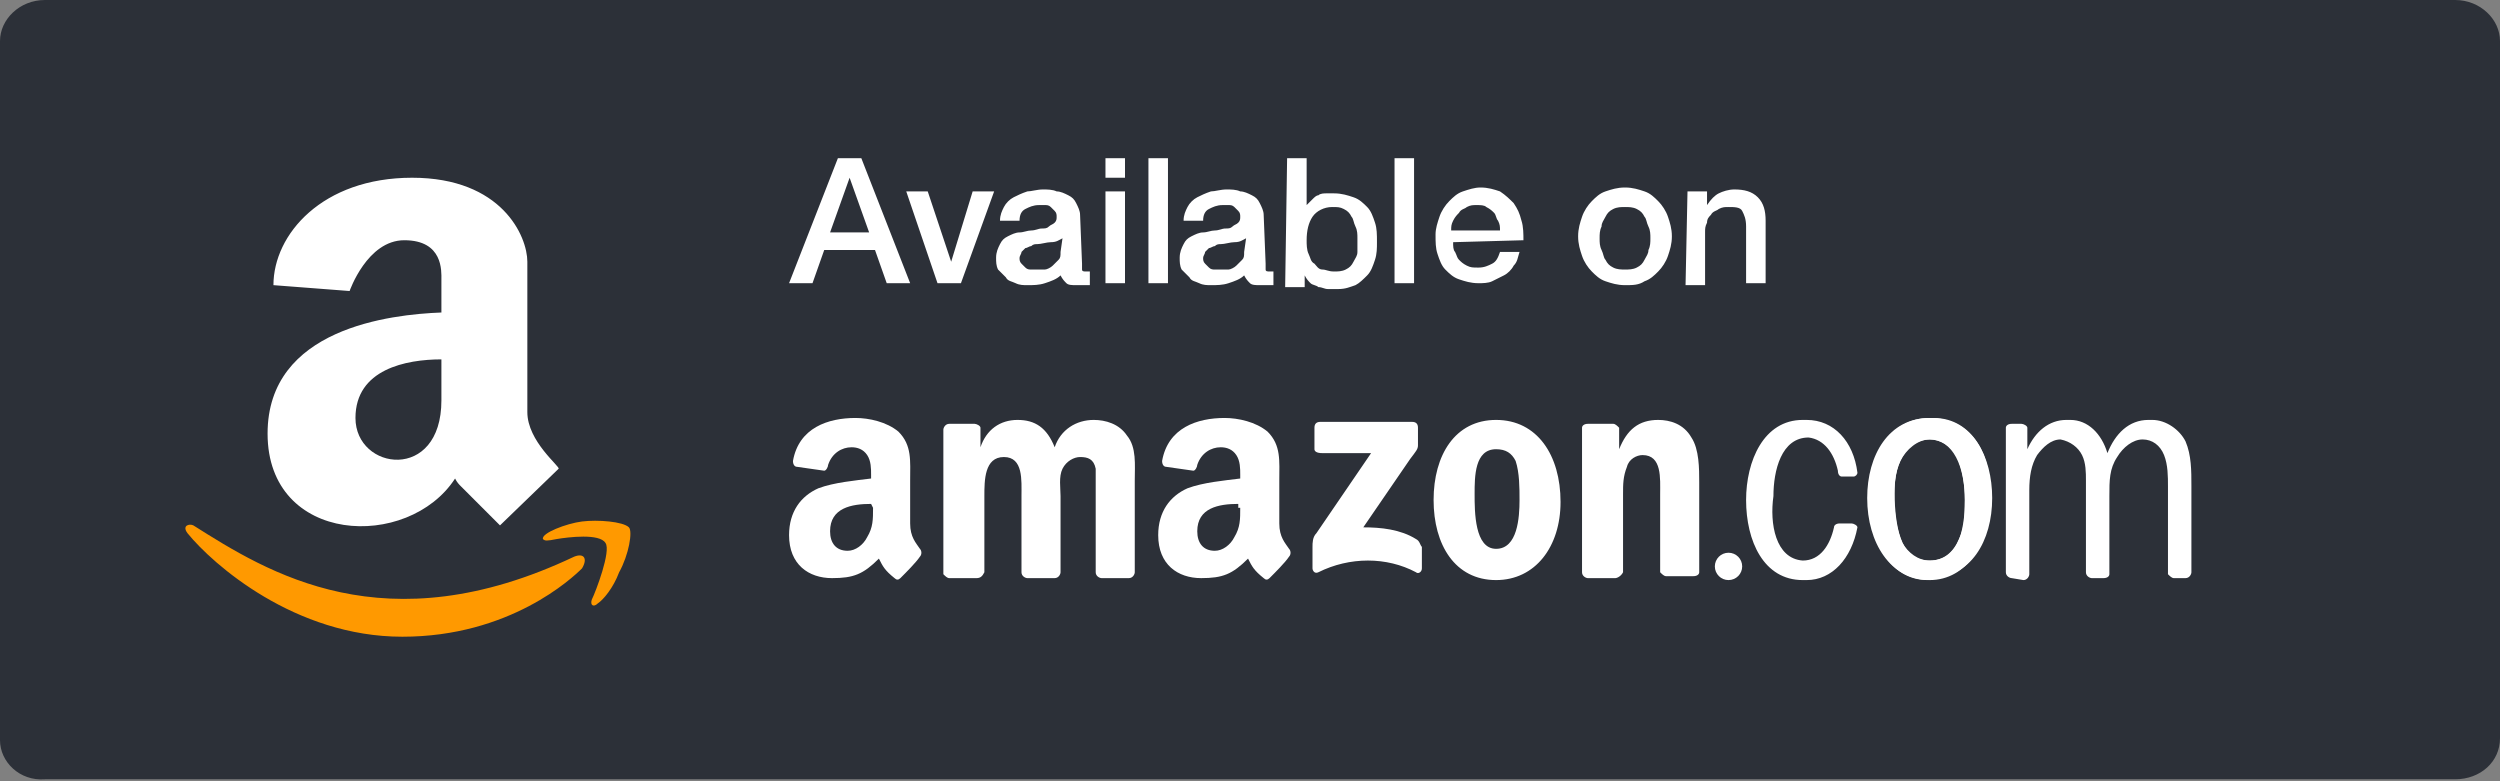 <?xml version="1.0" encoding="utf-8"?>
<!-- Generator: Adobe Illustrator 23.0.6, SVG Export Plug-In . SVG Version: 6.00 Build 0)  -->
<svg version="1.1" id="Badges" xmlns="http://www.w3.org/2000/svg" xmlns:xlink="http://www.w3.org/1999/xlink" x="0px" y="0px"
	 viewBox="0 0 128 40" style="enable-background:new 0 0 128 40;" xml:space="preserve">
<rect x="0" y="0" width="128" height="40" fill="#808080" stroke="none"/>
<style type="text/css">
	.st0{fill-rule:evenodd;clip-rule:evenodd;fill:#2C3038;}
	.st1{fill:#FF9900;}
	.st2{fill:#FFFFFF;}
	.st3{fill-rule:evenodd;clip-rule:evenodd;fill:#FFFFFF;}
</style>
<path class="st0" d="M2.3,0h123.4c1.3,0,2.3,1,2.3,2.1v35.7c0,1.2-1,2.1-2.3,2.1H2.3C1,40,0,39,0,37.9V2.1C0,1,1,0,2.3,0z"/>
<path class="st1" d="M29.4,28.5c-9.7,4.6-15.7,0.8-19.5-1.6c-0.2-0.1-0.6,0-0.3,0.4c1.3,1.6,5.5,5.3,11,5.3s8.7-3,9.2-3.5
	C30.1,28.6,29.9,28.3,29.4,28.5z"/>
<path class="st1" d="M32.2,27c-0.3-0.3-1.6-0.4-2.4-0.3s-2.1,0.6-2,0.9c0.1,0.1,0.2,0.1,0.7,0c0.6-0.1,2.2-0.3,2.5,0.2
	c0.3,0.4-0.5,2.5-0.7,2.9c-0.1,0.3,0.1,0.4,0.3,0.2c0.3-0.2,0.8-0.8,1.1-1.6C32.2,28.4,32.4,27.2,32.2,27z"/>
<path class="st2" d="M27,21.1v-7.7c0-1.3-1.3-4.3-5.9-4.3S14,12,14,14.6l3.9,0.3c0,0,0.9-2.6,2.8-2.6c2,0,1.9,1.6,1.9,2V16
	c-2.6,0.1-8.9,0.8-8.9,6.2c0,5.7,7.2,6,9.6,2.3c0.1,0.2,0.2,0.3,0.3,0.4l2,2l3-2.9C28.7,23.9,27,22.6,27,21.1z M22.6,20.5
	c0,4.2-4.4,3.6-4.4,0.9c0-2.5,2.6-3,4.4-3V20.5z M42.9,8.1h1.2l2.5,6.4h-1.2l-0.6-1.7h-2.6l-0.6,1.7h-1.2
	C40.4,14.5,42.9,8.1,42.9,8.1z M42.5,11.9h2l-1-2.8L42.5,11.9z M46.4,9.8h1.1l1.2,3.6l1.1-3.6h1.1l-1.7,4.7H48L46.4,9.8z M55.4,13.5
	v0.3c0,0.1,0.1,0.1,0.2,0.1h0.2v0.7h-0.7c-0.2,0-0.4,0-0.5-0.1s-0.2-0.2-0.3-0.4c-0.2,0.2-0.5,0.3-0.8,0.4s-0.6,0.1-0.9,0.1
	c-0.2,0-0.4,0-0.6-0.1c-0.2-0.1-0.4-0.1-0.5-0.3l-0.4-0.4C51,13.6,51,13.4,51,13.2c0-0.3,0.1-0.5,0.2-0.7c0.1-0.2,0.2-0.3,0.4-0.4
	s0.4-0.2,0.6-0.2s0.4-0.1,0.6-0.1c0.2,0,0.4-0.1,0.5-0.1c0.2,0,0.3,0,0.4-0.1s0.2-0.1,0.3-0.2s0.1-0.2,0.1-0.3s0-0.2-0.1-0.3
	l-0.2-0.2c-0.1-0.1-0.2-0.1-0.3-0.1h-0.3c-0.3,0-0.5,0.1-0.7,0.2s-0.3,0.3-0.3,0.6h-1c0-0.3,0.1-0.5,0.2-0.7
	c0.1-0.2,0.3-0.4,0.5-0.5s0.4-0.2,0.7-0.3c0.2,0,0.5-0.1,0.8-0.1c0.2,0,0.5,0,0.7,0.1c0.2,0,0.4,0.1,0.6,0.2s0.3,0.2,0.4,0.4
	c0.1,0.2,0.2,0.4,0.2,0.6C55.3,11,55.4,13.5,55.4,13.5z M54.4,12.2c-0.2,0.1-0.3,0.2-0.6,0.2c-0.2,0-0.5,0.1-0.7,0.1
	c-0.1,0-0.2,0-0.3,0.1c-0.1,0-0.2,0.1-0.3,0.1l-0.2,0.2c0,0.1-0.1,0.2-0.1,0.3s0,0.2,0.1,0.3l0.2,0.2c0.1,0.1,0.2,0.1,0.3,0.1h0.7
	c0.1,0,0.3-0.1,0.4-0.2l0.3-0.3c0.1-0.1,0.1-0.2,0.1-0.4C54.3,12.9,54.4,12.2,54.4,12.2z M56.6,8.1h1v1h-1V8.1z M56.6,9.8h1v4.7h-1
	V9.8z M58.8,8.1h1v6.4h-1V8.1z M64.8,13.5v0.3c0,0.1,0.1,0.1,0.2,0.1h0.2v0.7h-0.7c-0.2,0-0.4,0-0.5-0.1s-0.2-0.2-0.3-0.4
	c-0.2,0.2-0.5,0.3-0.8,0.4s-0.6,0.1-0.9,0.1c-0.2,0-0.4,0-0.6-0.1c-0.2-0.1-0.4-0.1-0.5-0.3l-0.4-0.4c-0.1-0.2-0.1-0.4-0.1-0.6
	c0-0.3,0.1-0.5,0.2-0.7c0.1-0.2,0.2-0.3,0.4-0.4s0.4-0.2,0.6-0.2s0.4-0.1,0.6-0.1c0.2,0,0.4-0.1,0.5-0.1c0.2,0,0.3,0,0.4-0.1
	s0.2-0.1,0.3-0.2s0.1-0.2,0.1-0.3s0-0.2-0.1-0.3l-0.2-0.2c-0.1-0.1-0.2-0.1-0.3-0.1h-0.3c-0.3,0-0.5,0.1-0.7,0.2s-0.3,0.3-0.3,0.6
	h-1c0-0.3,0.1-0.5,0.2-0.7c0.1-0.2,0.3-0.4,0.5-0.5s0.4-0.2,0.7-0.3c0.2,0,0.5-0.1,0.8-0.1c0.2,0,0.5,0,0.7,0.1
	c0.2,0,0.4,0.1,0.6,0.2c0.2,0.1,0.3,0.2,0.4,0.4s0.2,0.4,0.2,0.6C64.7,11,64.8,13.5,64.8,13.5z M63.8,12.2c-0.2,0.1-0.3,0.2-0.6,0.2
	c-0.2,0-0.5,0.1-0.7,0.1c-0.1,0-0.2,0-0.3,0.1c-0.1,0-0.2,0.1-0.3,0.1l-0.2,0.2c0,0.1-0.1,0.2-0.1,0.3s0,0.2,0.1,0.3l0.2,0.2
	c0.1,0.1,0.2,0.1,0.3,0.1h0.7c0.1,0,0.3-0.1,0.4-0.2l0.3-0.3c0.1-0.1,0.1-0.2,0.1-0.4C63.7,12.9,63.8,12.2,63.8,12.2z M65.9,8.1h1
	v2.4l0.3-0.3c0.1-0.1,0.2-0.2,0.3-0.2c0.1-0.1,0.3-0.1,0.4-0.1h0.4c0.4,0,0.7,0.1,1,0.2s0.5,0.3,0.7,0.5s0.3,0.5,0.4,0.8
	s0.1,0.6,0.1,1c0,0.3,0,0.6-0.1,0.9s-0.2,0.6-0.4,0.8c-0.2,0.2-0.4,0.4-0.6,0.5c-0.3,0.1-0.5,0.2-0.9,0.2H68c-0.2,0-0.3-0.1-0.5-0.1
	c-0.1-0.1-0.3-0.1-0.4-0.2c-0.1-0.1-0.2-0.2-0.3-0.4v0.6h-1C65.8,14.7,65.9,8.1,65.9,8.1z M69.5,12.2c0-0.2,0-0.4-0.1-0.6
	s-0.1-0.4-0.2-0.5c-0.1-0.2-0.2-0.3-0.4-0.4s-0.3-0.1-0.6-0.1c-0.4,0-0.8,0.2-1,0.5s-0.3,0.7-0.3,1.2c0,0.2,0,0.5,0.1,0.7
	s0.1,0.4,0.3,0.5c0.1,0.1,0.2,0.3,0.4,0.3s0.3,0.1,0.6,0.1c0.2,0,0.4,0,0.6-0.1s0.3-0.2,0.4-0.4s0.2-0.3,0.2-0.5V12.2z M71.4,8.1h1
	v6.4h-1V8.1z M74.4,12.4c0,0.2,0,0.4,0.1,0.5c0.1,0.2,0.1,0.3,0.2,0.4c0.1,0.1,0.2,0.2,0.4,0.3s0.3,0.1,0.6,0.1s0.5-0.1,0.7-0.2
	s0.3-0.3,0.4-0.6h1c-0.1,0.3-0.1,0.5-0.3,0.7c-0.1,0.2-0.3,0.4-0.5,0.5l-0.6,0.3c-0.2,0.1-0.5,0.1-0.7,0.1c-0.4,0-0.7-0.1-1-0.2
	S74.2,14,74,13.8s-0.3-0.5-0.4-0.8s-0.1-0.6-0.1-1c0-0.3,0.1-0.6,0.2-0.9c0.1-0.3,0.3-0.6,0.5-0.8s0.4-0.4,0.7-0.5s0.6-0.2,0.9-0.2
	c0.4,0,0.7,0.1,1,0.2c0.3,0.2,0.5,0.4,0.7,0.6c0.2,0.3,0.3,0.5,0.4,0.9c0.1,0.3,0.1,0.7,0.1,1L74.4,12.4
	C74.4,12.3,74.4,12.4,74.4,12.4z M76.8,11.8c0-0.2,0-0.3-0.1-0.5c-0.1-0.1-0.1-0.3-0.2-0.4c-0.1-0.1-0.2-0.2-0.4-0.3
	c-0.1-0.1-0.3-0.1-0.5-0.1s-0.3,0-0.5,0.1c-0.1,0.1-0.3,0.1-0.4,0.3c-0.1,0.1-0.2,0.2-0.3,0.4c-0.1,0.2-0.1,0.3-0.1,0.5H76.8z
	 M83.2,14.6c-0.4,0-0.7-0.1-1-0.2s-0.5-0.3-0.7-0.5s-0.4-0.5-0.5-0.8s-0.2-0.6-0.2-1s0.1-0.7,0.2-1s0.3-0.6,0.5-0.8s0.4-0.4,0.7-0.5
	s0.6-0.2,1-0.2s0.7,0.1,1,0.2s0.5,0.3,0.7,0.5s0.4,0.5,0.5,0.8s0.2,0.6,0.2,1s-0.1,0.7-0.2,1s-0.3,0.6-0.5,0.8s-0.4,0.4-0.7,0.5
	C83.9,14.6,83.6,14.6,83.2,14.6z M83.2,13.8c0.2,0,0.4,0,0.6-0.1s0.3-0.2,0.4-0.4s0.2-0.3,0.2-0.5c0.1-0.2,0.1-0.4,0.1-0.6
	s0-0.4-0.1-0.6s-0.1-0.4-0.2-0.5c-0.1-0.2-0.2-0.3-0.4-0.4s-0.4-0.1-0.6-0.1s-0.4,0-0.6,0.1s-0.3,0.2-0.4,0.4S82,11.4,82,11.6
	c-0.1,0.2-0.1,0.4-0.1,0.6s0,0.4,0.1,0.6s0.1,0.4,0.2,0.5c0.1,0.2,0.2,0.3,0.4,0.4S83,13.8,83.2,13.8z M86.4,9.8h1v0.7
	c0.2-0.3,0.4-0.5,0.6-0.6s0.5-0.2,0.8-0.2c0.5,0,0.9,0.1,1.2,0.4s0.4,0.7,0.4,1.2v3.2h-1v-2.9c0-0.4-0.1-0.6-0.2-0.8
	s-0.4-0.2-0.7-0.2c-0.2,0-0.3,0-0.5,0.1c-0.1,0.1-0.3,0.1-0.4,0.3c-0.1,0.1-0.2,0.2-0.2,0.4c-0.1,0.2-0.1,0.3-0.1,0.5v2.7h-1
	L86.4,9.8C86.3,9.8,86.4,9.8,86.4,9.8z"/>
<path class="st3" d="M67.3,23v-1.1c0-0.2,0.1-0.3,0.3-0.3h4.7c0.2,0,0.3,0.1,0.3,0.3v0.9c0,0.2-0.1,0.3-0.4,0.7L69.8,27
	c0.9,0,1.9,0.1,2.7,0.6c0.2,0.1,0.2,0.3,0.3,0.4v1.1c0,0.2-0.2,0.3-0.3,0.2c-1.5-0.8-3.4-0.8-5,0c-0.2,0.1-0.3-0.1-0.3-0.2V28
	c0-0.2,0-0.5,0.2-0.7l2.8-4.1h-2.5C67.4,23.2,67.3,23.1,67.3,23z M50,29.6h-1.4c-0.1,0-0.2-0.1-0.3-0.2V22c0-0.1,0.1-0.3,0.3-0.3
	h1.3c0.1,0,0.3,0.1,0.3,0.2v1c0.3-0.9,1-1.4,1.9-1.4s1.5,0.4,1.9,1.4c0.3-0.9,1.1-1.4,2-1.4c0.6,0,1.3,0.2,1.7,0.8
	c0.5,0.6,0.4,1.5,0.4,2.3v4.7c0,0.1-0.1,0.3-0.3,0.3h-1.4c-0.1,0-0.3-0.1-0.3-0.3V24c-0.1-0.5-0.4-0.6-0.8-0.6
	c-0.3,0-0.7,0.2-0.9,0.6s-0.1,1-0.1,1.4v3.9c0,0.1-0.1,0.3-0.3,0.3h-1.4c-0.1,0-0.3-0.1-0.3-0.3v-3.9c0-0.8,0.1-2-0.9-2s-1,1.2-1,2
	v3.9C50.3,29.5,50.2,29.6,50,29.6z M76.6,21.5c2.1,0,3.3,1.8,3.3,4.2c0,2.3-1.3,4-3.3,4c-2.1,0-3.2-1.8-3.2-4.1S74.5,21.5,76.6,21.5
	z M76.6,23c-1.1,0-1.1,1.4-1.1,2.3s0,2.8,1.1,2.8s1.2-1.6,1.2-2.5c0-0.6,0-1.4-0.2-2C77.4,23.2,77.1,23,76.6,23z M82.7,29.6h-1.4
	c-0.1,0-0.3-0.1-0.3-0.3v-7.4c0-0.1,0.1-0.2,0.3-0.2h1.3c0.1,0,0.2,0.1,0.3,0.2V23c0.4-1,1-1.5,2-1.5c0.6,0,1.3,0.2,1.7,0.9
	C87,23,87,24,87,24.7v4.6c0,0.1-0.1,0.2-0.3,0.2h-1.4c-0.1,0-0.2-0.1-0.3-0.2v-4c0-0.8,0.1-2-0.9-2c-0.3,0-0.7,0.2-0.8,0.6
	c-0.2,0.5-0.2,0.9-0.2,1.4v4C83,29.5,82.8,29.6,82.7,29.6z"/>
<circle class="st3" cx="88.5" cy="29" r="0.7"/>
<path class="st2" d="M103,29.6c-0.1,0-0.3-0.1-0.3-0.3v-7.4c0-0.1,0.1-0.2,0.3-0.2h0.5c0.1,0,0.3,0.1,0.3,0.2V23
	c0.4-0.9,1.1-1.5,2-1.5h0.2c0.9,0,1.6,0.7,1.9,1.7c0.4-1,1.1-1.7,2.1-1.7h0.2c0.7,0,1.4,0.5,1.7,1.1c0.3,0.7,0.3,1.5,0.3,2.3v4.4
	c0,0.1-0.1,0.3-0.3,0.3h-0.6c-0.1,0-0.2-0.1-0.3-0.2v-4.5c0-0.5,0-1.1-0.2-1.6s-0.6-0.8-1.1-0.8s-1,0.4-1.3,0.9
	c-0.4,0.6-0.4,1.2-0.4,2v4c0,0.1-0.1,0.2-0.3,0.2h-0.6c-0.1,0-0.3-0.1-0.3-0.3v-4.7c0-0.4,0-0.9-0.2-1.3s-0.6-0.7-1.1-0.8
	c-0.5,0-0.9,0.4-1.2,0.8c-0.3,0.5-0.4,1.1-0.4,1.8v4.3c0,0.1-0.1,0.3-0.3,0.3L103,29.6C103,29.7,103,29.6,103,29.6z M98.7,29.7
	c-2,0-3-2.1-3-4.2c0-2.2,1.1-4.1,3.1-4.1H99c2,0,3,2,3,4.1c0,2.2-1.1,4.1-3.2,4.1h-0.1C98.7,29.6,98.7,29.7,98.7,29.7z M98.8,28.7
	c0.7,0,1.2-0.4,1.5-1.1c0.3-0.6,0.3-1.3,0.3-2s-0.1-1.5-0.4-2.2c-0.3-0.6-0.9-0.9-1.4-0.9c-0.6,0-1.2,0.5-1.5,1.1s-0.3,1.3-0.3,2
	s0.1,1.5,0.4,2.2C97.7,28.3,98.2,28.7,98.8,28.7z M92.3,28.7c0.9,0,1.4-0.8,1.6-1.7c0-0.1,0.1-0.2,0.3-0.2h0.6
	c0.1,0,0.3,0.1,0.3,0.2c-0.3,1.6-1.3,2.7-2.6,2.7h-0.2c-2,0-2.9-2-2.9-4.1c0-2,0.9-4.1,2.9-4.1h0.2c1.4,0,2.4,1.1,2.6,2.7
	c0,0.1-0.1,0.2-0.2,0.2h-0.6c-0.1,0-0.2-0.1-0.2-0.3c-0.2-0.9-0.7-1.6-1.5-1.7c-1.4,0-1.8,1.7-1.8,3C90.6,26.8,90.9,28.6,92.3,28.7z
	"/>
<path class="st3" d="M63.5,26c0,0.6,0,1-0.3,1.5c-0.2,0.4-0.6,0.7-1,0.7c-0.6,0-0.9-0.4-0.9-1c0-1.2,1.1-1.4,2.1-1.4V26
	C63.4,26,63.5,26,63.5,26z M65,29.6c-0.1,0.1-0.2,0.1-0.3,0c-0.5-0.4-0.6-0.6-0.8-1c-0.8,0.8-1.3,1-2.4,1c-1.2,0-2.2-0.7-2.2-2.2
	c0-1.2,0.6-2,1.5-2.4c0.8-0.3,1.9-0.4,2.7-0.5v-0.2c0-0.3,0-0.7-0.2-1s-0.5-0.4-0.8-0.4c-0.5,0-1,0.3-1.2,0.9c0,0.1-0.1,0.3-0.2,0.3
	l-1.4-0.2c-0.1,0-0.2-0.1-0.2-0.3c0.3-1.7,1.8-2.2,3.2-2.2c0.7,0,1.6,0.2,2.2,0.7c0.7,0.7,0.6,1.5,0.6,2.5v2.2c0,0.7,0.3,1,0.5,1.3
	c0.1,0.1,0.1,0.3,0,0.4C65.8,28.8,65.3,29.3,65,29.6z M44.7,26c0,0.6,0,1-0.3,1.5c-0.2,0.4-0.6,0.7-1,0.7c-0.6,0-0.9-0.4-0.9-1
	c0-1.2,1.1-1.4,2.1-1.4C44.6,25.8,44.7,26,44.7,26z M46.1,29.6c-0.1,0.1-0.2,0.1-0.3,0c-0.5-0.4-0.6-0.6-0.8-1c-0.8,0.8-1.3,1-2.4,1
	c-1.2,0-2.2-0.7-2.2-2.2c0-1.2,0.6-2,1.5-2.4c0.8-0.3,1.9-0.4,2.7-0.5v-0.2c0-0.3,0-0.7-0.2-1s-0.5-0.4-0.8-0.4
	c-0.5,0-1,0.3-1.2,0.9c0,0.1-0.1,0.3-0.2,0.3l-1.4-0.2c-0.1,0-0.2-0.1-0.2-0.3c0.3-1.7,1.8-2.2,3.2-2.2c0.7,0,1.6,0.2,2.2,0.7
	c0.7,0.7,0.6,1.5,0.6,2.5v2.2c0,0.7,0.3,1,0.5,1.3c0.1,0.1,0.1,0.3,0,0.4C46.9,28.8,46.4,29.3,46.1,29.6z"/>
<path class="st2" d="M98.8,21.4c-2.1,0-3.2,1.9-3.2,4.1c0,2.3,1.2,4.2,3.2,4.2c1.9,0,3.1-1.9,3.1-4.2C102,23.3,101,21.4,98.8,21.4z
	 M98.8,28.7c-1.4,0-1.7-1.4-1.8-3.1c-0.1-1.8,0.6-3.1,1.8-3.1c1.2,0,1.8,1.4,1.8,3.1C100.6,27.3,100.2,28.7,98.8,28.7z"/>
</svg>
